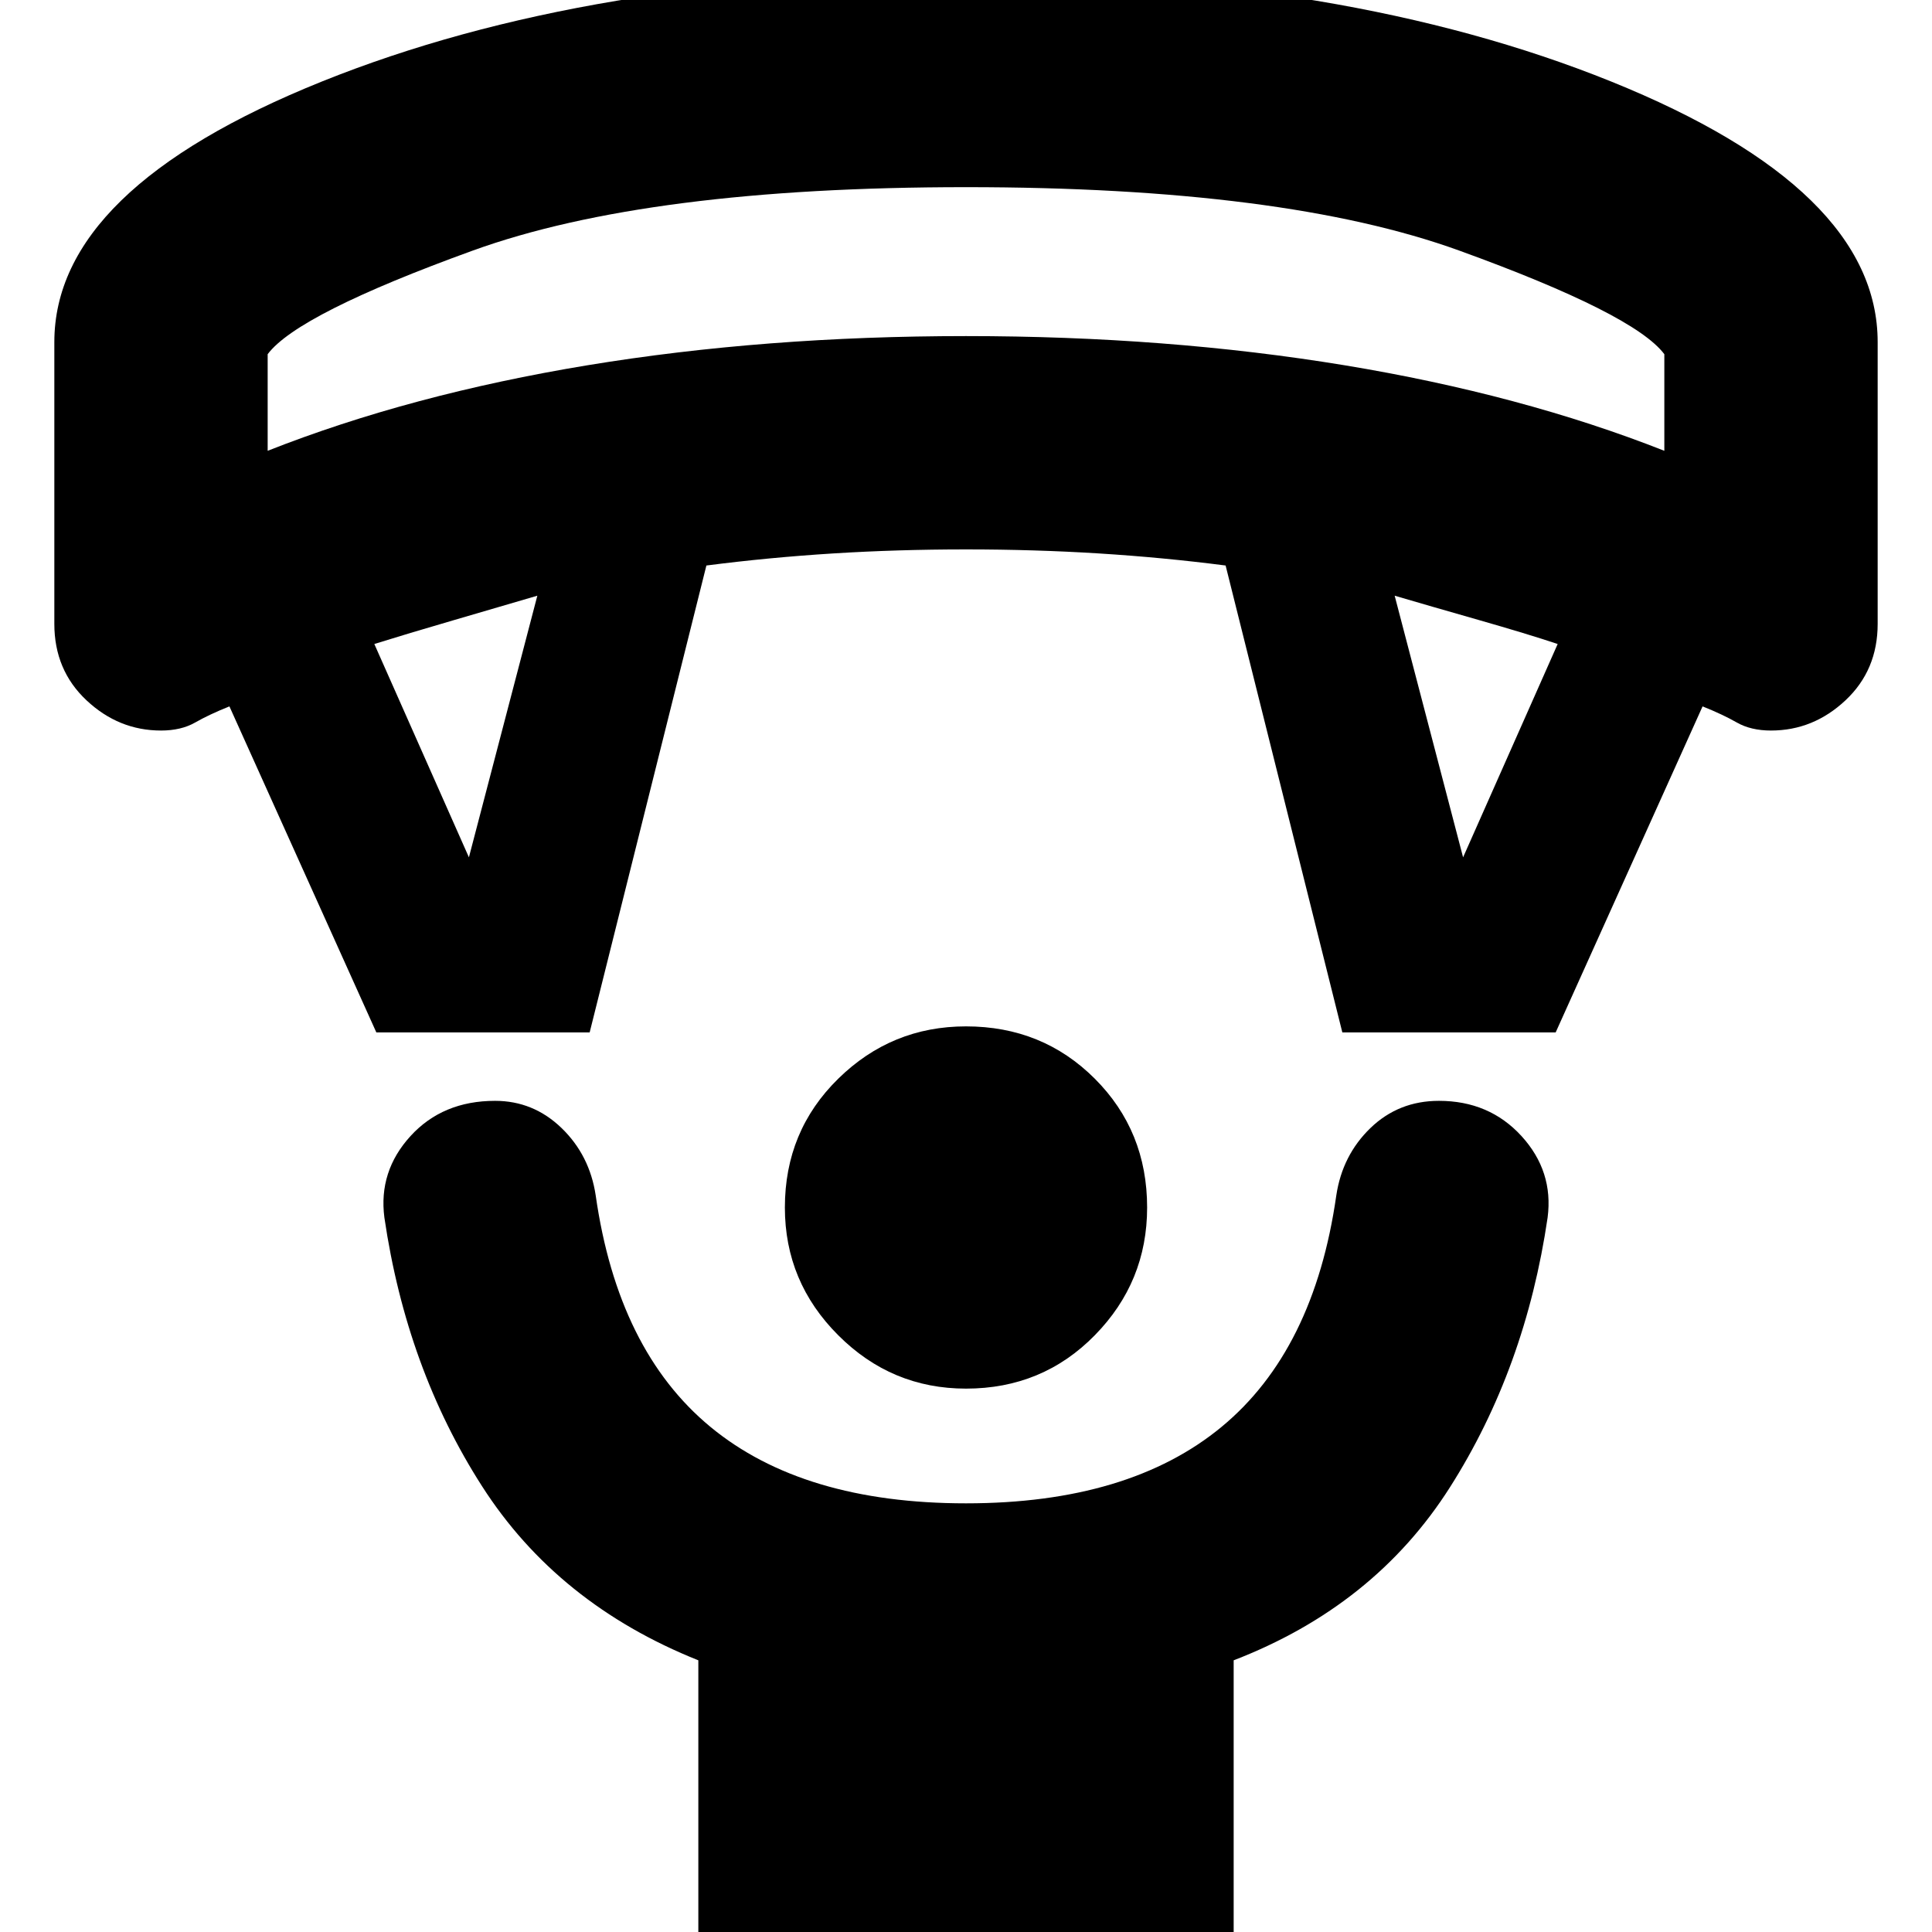 <svg xmlns="http://www.w3.org/2000/svg" height="24" width="24"><path d="M12 17.25Q11.075 17.25 10.413 16.587Q9.75 15.925 9.75 15Q9.75 14.05 10.413 13.4Q11.075 12.75 12 12.75Q12.95 12.75 13.6 13.4Q14.25 14.05 14.25 15Q14.25 15.925 13.6 16.587Q12.95 17.25 12 17.25ZM8.675 24.325V20.625Q6.925 19.925 5.988 18.462Q5.05 17 4.775 15.125Q4.7 14.55 5.1 14.112Q5.5 13.675 6.15 13.675Q6.625 13.675 6.975 14.012Q7.325 14.35 7.4 14.85Q7.675 16.775 8.825 17.725Q9.975 18.675 12 18.675Q14.025 18.675 15.175 17.725Q16.325 16.775 16.6 14.85Q16.675 14.35 17.025 14.012Q17.375 13.675 17.875 13.675Q18.5 13.675 18.9 14.112Q19.3 14.55 19.225 15.125Q18.95 17 18.012 18.475Q17.075 19.95 15.325 20.625V24.325ZM4.675 12.825 2.85 8.775Q2.6 8.875 2.425 8.975Q2.25 9.075 2 9.075Q1.475 9.075 1.075 8.7Q0.675 8.325 0.675 7.75V4.25Q0.675 2.35 4 1.012Q7.325 -0.325 12 -0.325Q16.7 -0.325 20.013 1.012Q23.325 2.35 23.325 4.25V7.75Q23.325 8.325 22.925 8.7Q22.525 9.075 22 9.075Q21.75 9.075 21.575 8.975Q21.4 8.875 21.15 8.775L19.325 12.825H16.675L15.225 7.025Q14.45 6.925 13.65 6.875Q12.85 6.825 12 6.825Q11.15 6.825 10.35 6.875Q9.55 6.925 8.775 7.025L7.325 12.825ZM5.825 10.65 6.675 7.4Q6.25 7.525 5.65 7.7Q5.05 7.875 4.65 8ZM18.175 10.65 19.35 8Q18.975 7.875 18.363 7.7Q17.75 7.525 17.325 7.4ZM3.325 5.6Q5.1 4.9 7.3 4.537Q9.5 4.175 12 4.175Q14.5 4.175 16.7 4.537Q18.9 4.9 20.675 5.6V4.4Q20.3 3.9 18.125 3.112Q15.95 2.325 12 2.325Q8.05 2.325 5.875 3.112Q3.7 3.9 3.325 4.4ZM12 2.325Q12 2.325 12 2.325Q12 2.325 12 2.325Q12 2.325 12 2.325Q12 2.325 12 2.325Q12 2.325 12 2.325Q12 2.325 12 2.325Q12 2.325 12 2.325Q12 2.325 12 2.325Z"/></svg>